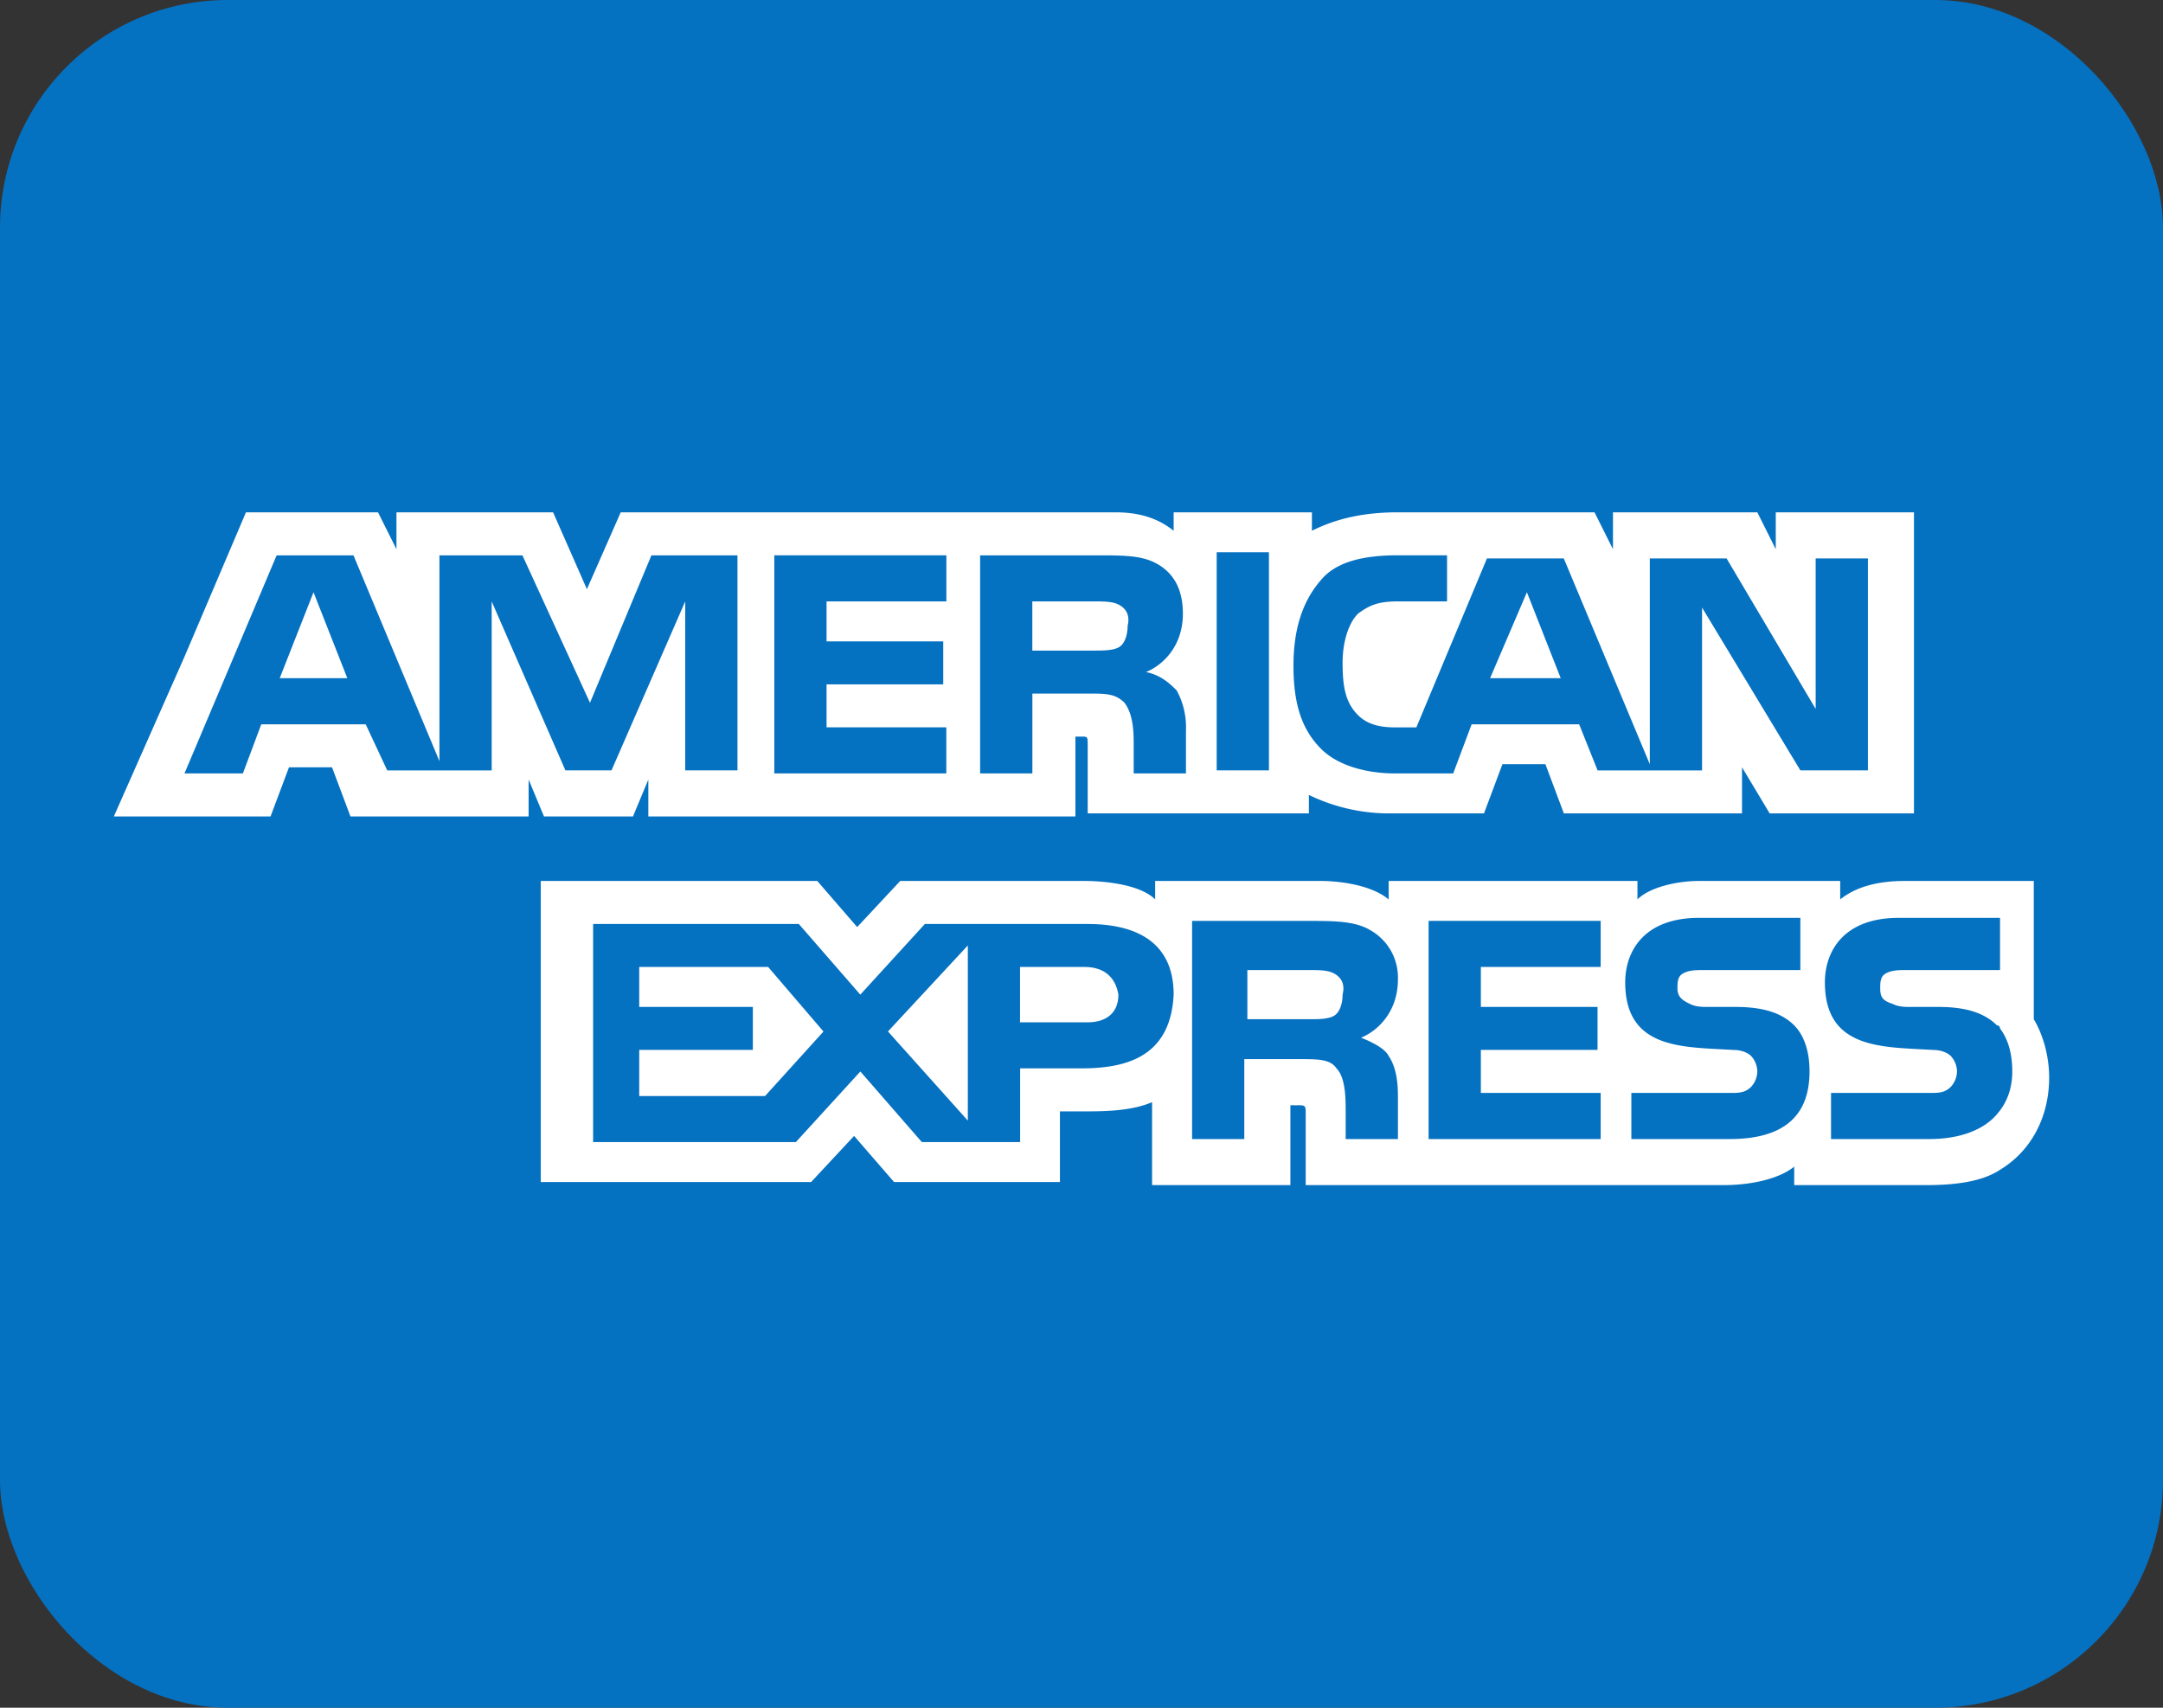 <svg width="38" height="30" xmlns="http://www.w3.org/2000/svg"><rect width="100%" height="100%" fill="#333333" stroke="none"/><g fill="none" fill-rule="evenodd"><rect fill="#0571C1" width="38" height="30" rx="4"/><path d="M4.914 11.914l.594-1.51.594 1.51H4.914zm14.734-1.295c.108.054.215.162.162.378 0 .162-.054.324-.162.378-.108.054-.27.054-.432.054h-1.08v-.864h1.08c.162 0 .324 0 .432.054zM31.197 9h2.428v5.289H31.09l-.486-.81v.81h-3.13l-.324-.864h-.755l-.324.864h-1.62a3.233 3.233 0 01-1.456-.324v.324h-3.886v-1.187c0-.162 0-.162-.108-.162h-.108v1.403H11.39v-.648l-.27.648H9.557l-.27-.648v.648h-3.13l-.324-.864h-.756l-.324.864H2l1.241-2.806L4.321 9h2.32l.324.648V9h2.752l.594 1.35.594-1.35h8.689c.431 0 .755.108 1.025.324V9h2.429v.324c.431-.216.917-.324 1.51-.324h3.455l.324.648V9h2.536l.324.648V9zm-18.241 4.533V9.756h-1.512l-1.079 2.59-1.187-2.59H7.72v3.615L6.21 9.756H4.86l-1.619 3.831h1.026l.323-.863h1.835l.378.81h1.835v-2.969l1.295 2.968h.81l1.295-2.968v2.968h.918zm3.67-2.968v-.81h-3.023v3.832h3.022v-.81h-2.104v-.755h2.05v-.755h-2.05v-.702h2.104zm4.047 1.565c-.108-.108-.27-.27-.54-.324.27-.108.648-.431.648-1.025 0-.432-.162-.702-.432-.864-.27-.161-.593-.161-1.08-.161h-2.05v3.831h.918v-1.403h.97c.325 0 .487 0 .649.162.161.216.161.54.161.756v.485h.918v-.755a1.35 1.35 0 00-.162-.702zm1.62 1.403V9.702h-.918v3.831h.917zm10.63 0h-.107V9.81h-.918v2.644L30.333 9.81h-1.349v3.615L27.473 9.81h-1.35l-1.24 2.968h-.378c-.27 0-.486-.054-.648-.216-.216-.216-.27-.486-.27-.918 0-.377.108-.701.27-.863.216-.162.378-.216.702-.216h.863v-.81h-.863c-.594 0-1.08.108-1.35.432-.377.432-.485.972-.485 1.511 0 .702.162 1.134.486 1.458.323.323.863.431 1.295.431h1.025l.324-.863h1.889l.324.81h1.835v-2.861l1.727 2.86h1.295zm-6.745-1.619l.647-1.51.594 1.51h-1.241zm-9.175 7.772L15.6 18.12l1.403-1.511v3.076zm-5.774-2.699h2.266l.972 1.134-1.026 1.133H11.23v-.81h1.996v-.755H11.23v-.702zm7.825 0c.324 0 .54.162.594.486 0 .324-.216.486-.54.486H17.92v-.972h1.133zm16.676.918c.162.27.27.647.27 1.025 0 .702-.324 1.295-.863 1.62-.324.215-.81.269-1.296.269h-2.32v-.324c-.27.216-.756.324-1.242.324h-7.34v-1.241c0-.162 0-.162-.161-.162h-.108v1.403H20.24v-1.457c-.378.162-.863.162-1.241.162h-.378v1.241h-2.914l-.702-.81-.755.81H9.5v-5.289h4.858l.701.81.756-.81h3.238c.324 0 .971.054 1.241.324v-.324h2.915c.27 0 .863.054 1.187.324v-.324h4.371v.324c.216-.216.702-.324 1.08-.324h2.482v.324c.27-.216.648-.324 1.133-.324H35.73v2.429zM19 18.768c.81 0 1.565-.216 1.619-1.295 0-1.025-.81-1.241-1.511-1.241h-2.86l-1.134 1.241-1.08-1.241H10.42v3.831h3.562l1.133-1.24 1.08 1.24h1.727v-1.295H19zm5.397-.216c-.054-.108-.216-.215-.486-.323.27-.108.648-.432.648-1.026a.955.955 0 00-.486-.863c-.27-.162-.648-.162-1.08-.162h-2.05v3.832h.917v-1.404h.972c.324 0 .54 0 .647.162.162.162.162.54.162.756v.486h.918v-.756c0-.324-.054-.54-.162-.702zm3.724-1.565v-.81h-3.023v3.833h3.023v-.81h-2.105v-.756h2.05v-.755h-2.05v-.702h2.105zm2.266 3.023c.918 0 1.403-.378 1.403-1.188 0-.378-.107-.647-.27-.81-.215-.215-.539-.323-1.025-.323h-.485c-.108 0-.216 0-.324-.054-.108-.054-.216-.108-.216-.27 0-.108 0-.216.108-.27.108-.054.216-.054.378-.054h1.673v-.917h-1.781c-.972 0-1.296.593-1.296 1.133 0 1.187 1.026 1.133 1.89 1.187.161 0 .27.054.323.108a.412.412 0 01.108.27.412.412 0 01-.108.27c-.108.108-.216.108-.378.108H28.66v.81h1.727zm4.642-.378c.215-.216.323-.486.323-.81 0-.27-.054-.54-.215-.755 0 0 0-.054-.054-.054-.216-.216-.54-.324-1.026-.324h-.486c-.108 0-.215 0-.323-.054-.162-.054-.216-.108-.216-.27 0-.108 0-.216.108-.27.108-.054.216-.054.377-.054h1.62v-.917h-1.781c-.972 0-1.296.593-1.296 1.133 0 1.187 1.026 1.133 1.89 1.187.161 0 .269.054.323.108a.412.412 0 01.108.27.412.412 0 01-.108.27c-.108.108-.216.108-.378.108h-1.727v.81h1.727c.54 0 .918-.162 1.134-.378zm-11.604-2.537c.108.054.216.162.162.378 0 .162-.054.324-.162.378-.108.054-.27.054-.431.054h-1.08v-.864h1.08c.162 0 .323 0 .431.054z" fill="#FFF" fill-rule="nonzero"/></g></svg>